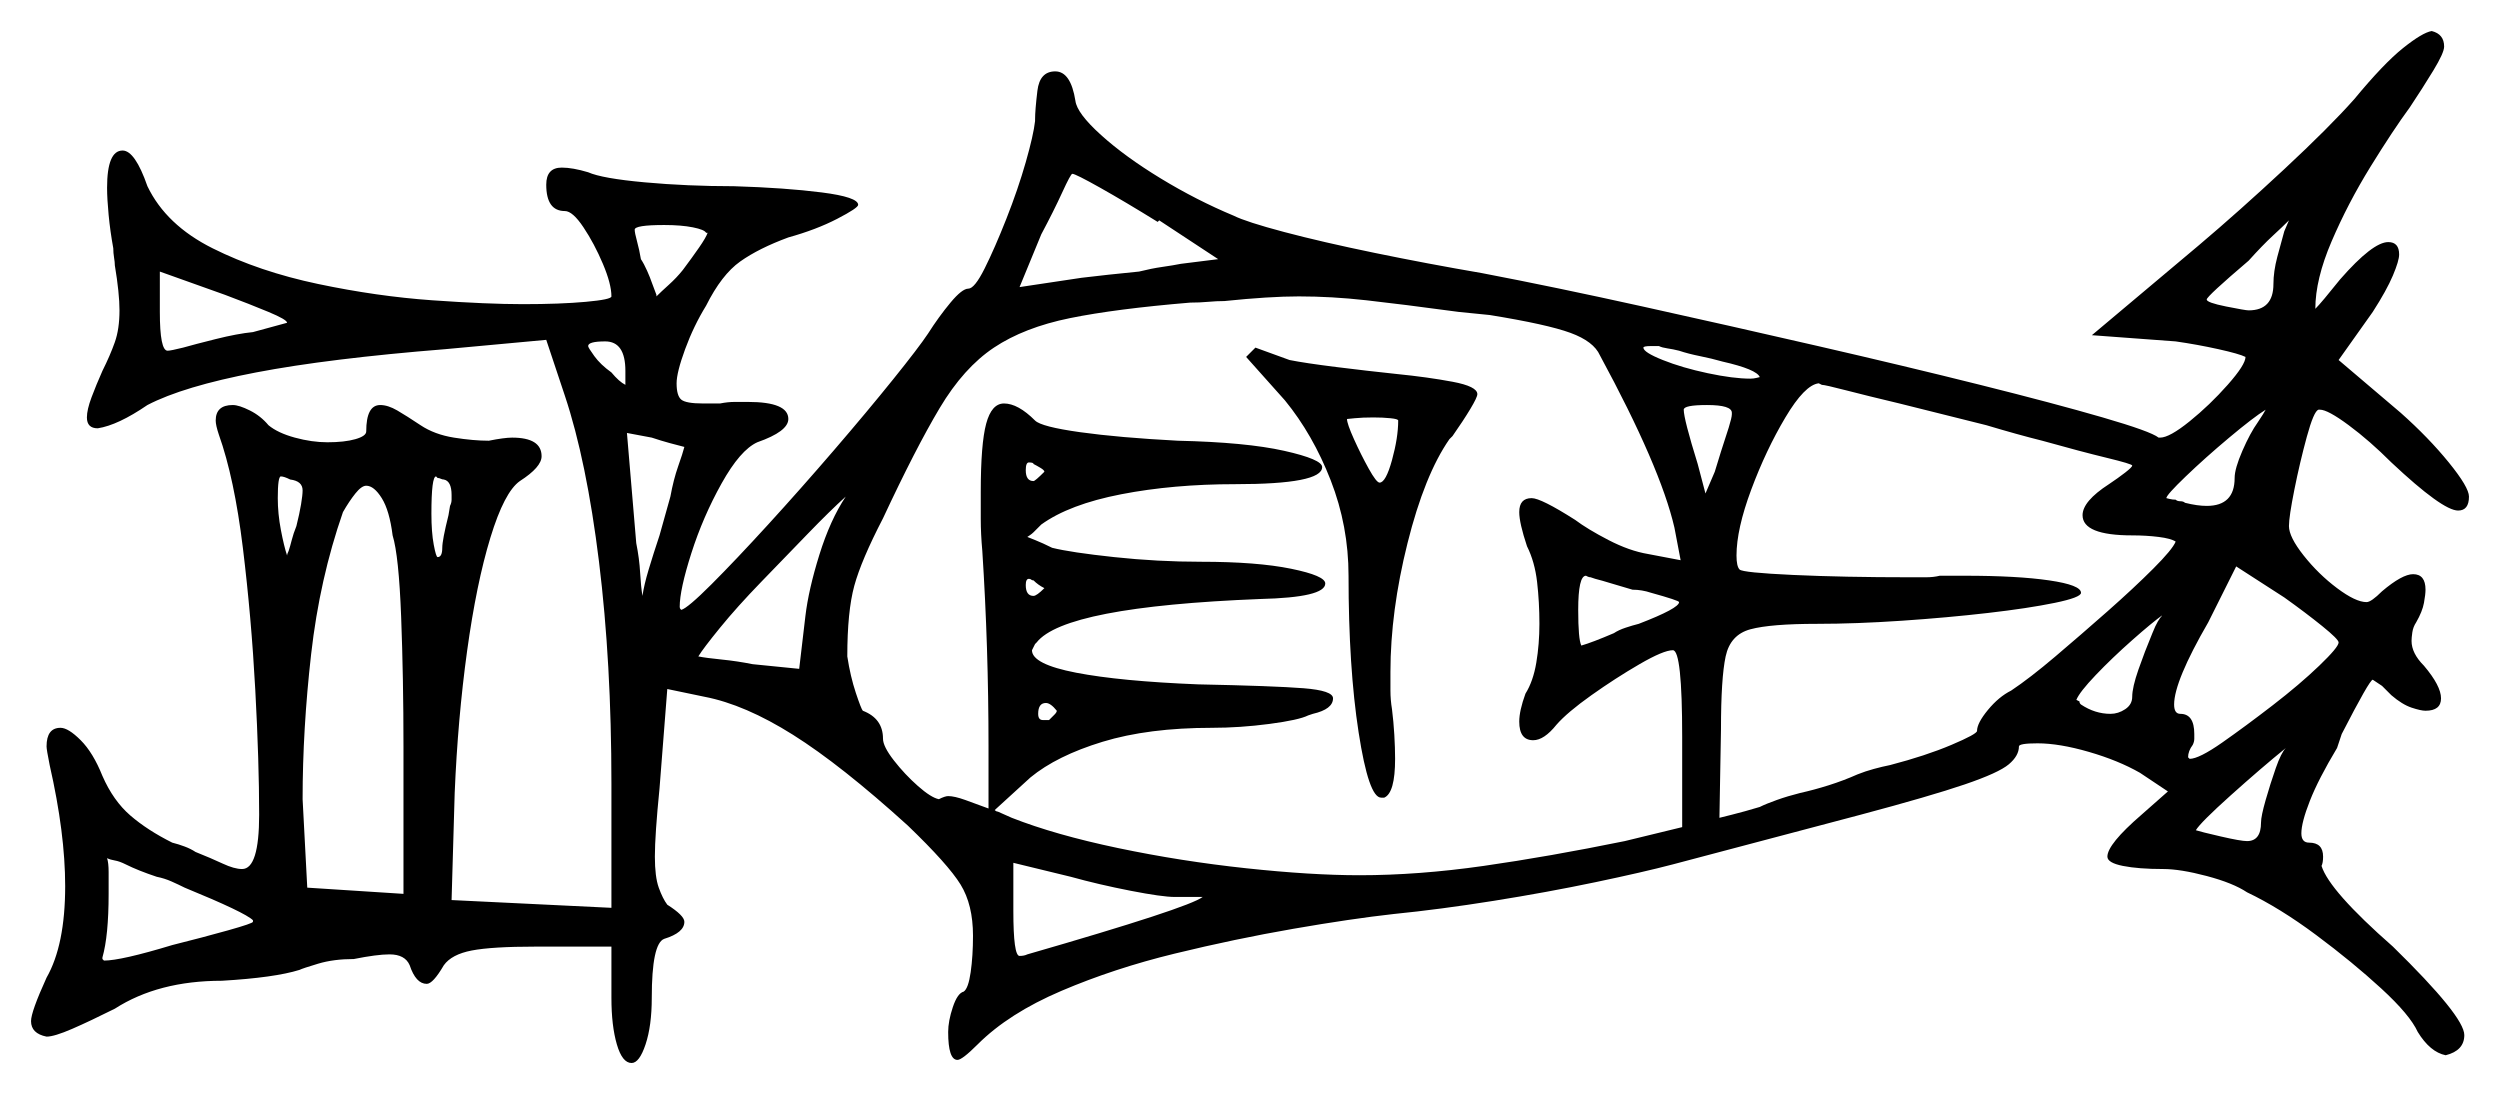 <svg xmlns="http://www.w3.org/2000/svg" width="805.5" height="352.5" viewBox="0 0 805.5 352.5"><path d="M59.5 286.0Q57.5 285.0 55.25 284.0Q53.0 283.0 50.5 282.5Q47.5 281.5 45.0 280.5Q42.5 279.5 40.5 278.5Q38.5 277.5 37.0 277.25Q35.5 277.0 34.5 276.5Q35.0 278.0 35.0 281.0Q35.0 284.0 35.0 288.0Q35.0 301.5 33.0 308.5V309.0L33.5 309.5Q39.0 309.5 55.5 304.5Q65.5 302.0 73.5 299.75Q81.5 297.5 81.5 297.0V296.5Q79.0 294.0 59.5 286.0ZM126.5 172.5Q125.5 164.5 123.0 160.5Q120.5 156.5 118.0 156.5Q116.5 156.5 114.5 159.0Q112.5 161.5 110.5 165.0Q103.0 186.5 100.25 210.75Q97.5 235.0 97.5 257.5L99.0 286.0L130.0 288.0V240.5Q130.0 218.5 129.25 198.75Q128.5 179.0 126.5 172.5ZM387.5 289.0H378.5Q374.5 289.0 364.25 287.0Q354.0 285.0 345.0 282.5L326.5 278.0V293.5Q326.5 308.0 328.5 308.0Q330.0 308.0 331.0 307.5Q383.0 292.5 387.5 289.0ZM81.5 107.0 92.5 104.0Q92.5 103.0 86.5 100.5Q80.5 98.0 72.5 95.0L51.5 87.5V100.5Q51.5 113.0 54.0 113.0Q55.0 113.0 59.0 112.0Q62.5 111.0 69.5 109.25Q76.5 107.5 81.5 107.0ZM95.5 169.5Q96.5 165.5 97.0 162.5Q97.5 159.5 97.5 158.0Q97.5 155.0 93.5 154.5Q91.5 153.5 90.5 153.5Q89.5 153.5 89.5 160.5Q89.5 165.5 90.5 170.75Q91.5 176.0 92.5 179.0Q92.5 178.5 93.0 177.5Q93.5 176.0 94.0 174.0Q94.5 172.0 95.5 169.5ZM144.5 166.0 145.0 163.0Q145.5 162.0 145.5 161.0Q145.5 160.0 145.5 159.5Q145.5 155.0 143.0 154.5Q142.5 154.5 142.0 154.25Q141.5 154.0 141.0 154.0L140.5 153.5Q139.0 153.5 139.0 165.5Q139.0 171.5 139.75 175.5Q140.5 179.5 141.0 179.5Q142.5 179.5 142.5 176.5Q142.5 174.0 144.5 166.0ZM201.5 124.0V119.5Q201.5 110.0 195.0 110.0Q189.5 110.0 189.5 111.5Q189.5 112.0 191.5 114.75Q193.5 117.5 197.0 120.0Q199.5 123.0 201.5 124.0ZM220.5 144.0Q218.5 143.5 215.75 142.75Q213.0 142.0 210.0 141.0L202.0 139.5L205.0 175.0Q206.0 180.0 206.25 184.5Q206.5 189.0 207.0 192.0Q207.5 188.5 209.0 183.5Q210.5 178.5 212.5 172.5L216.0 160.0Q217.0 154.5 218.5 150.25Q220.0 146.0 220.5 144.0ZM259.5 198.5Q260.5 190.0 264.0 178.75Q267.5 167.5 272.5 160.0Q267.5 164.5 260.25 172.0Q253.0 179.5 245.25 187.5Q237.5 195.5 232.0 202.25Q226.5 209.0 225.0 211.5Q227.5 212.0 232.5 212.5Q237.5 213.0 242.5 214.0L257.5 215.5ZM228.0 75.0H227.5Q227.0 74.0 223.25 73.25Q219.5 72.5 214.0 72.5Q204.5 72.5 204.5 74.0Q204.5 75.0 205.25 77.75Q206.0 80.5 206.5 83.5Q207.5 85.0 208.5 87.25Q209.5 89.5 210.0 91.0L211.5 95.0V95.5Q213.0 94.0 215.5 91.75Q218.0 89.5 220.0 87.0Q223.0 83.0 225.25 79.75Q227.5 76.5 228.0 75.0ZM336.5 152.0Q336.5 151.5 335.25 150.75Q334.0 150.0 333.0 149.5Q333.0 149.0 331.5 149.0Q330.5 149.0 330.5 151.5Q330.5 155.0 333.0 155.0Q333.5 155.0 336.5 152.0ZM336.5 189.5Q334.5 188.5 333.0 187.0Q332.5 187.0 332.25 186.75Q332.0 186.5 331.5 186.5Q330.5 186.5 330.5 188.5Q330.5 192.0 333.0 192.0Q334.0 192.0 336.5 189.5ZM340.5 229.0Q338.5 226.5 337.0 226.5Q334.5 226.5 334.5 230.0Q334.5 232.0 336.0 232.0H338.0Q339.0 231.0 339.75 230.25Q340.5 229.5 340.5 229.0ZM316.5 177.5Q316.0 172.0 316.0 167.25Q316.0 162.5 316.0 158.5Q316.0 143.0 317.75 136.5Q319.5 130.0 323.5 130.0Q328.0 130.0 333.5 135.5Q335.5 137.5 348.0 139.25Q360.5 141.0 379.5 142.0Q401.5 142.5 413.75 145.25Q426.0 148.0 426.0 150.5Q426.0 156.0 398.0 156.0Q378.0 156.0 361.25 159.25Q344.5 162.5 335.5 169.0L333.0 171.5Q332.5 172.0 331.75 172.5Q331.0 173.0 331.0 173.0Q331.0 173.0 333.5 174.0Q336.0 175.0 339.0 176.5Q345.0 178.0 359.0 179.5Q373.0 181.0 387.0 181.0Q405.0 181.0 416.0 183.25Q427.0 185.5 427.0 188.0Q427.0 192.5 406.0 193.0Q343.0 195.5 334.0 207.0L333.5 207.5Q332.5 209.5 332.5 209.5Q332.5 214.0 346.75 216.75Q361.0 219.5 386.0 220.5Q410.5 221.0 420.0 221.75Q429.5 222.5 429.5 225.0Q429.5 228.5 423.0 230.0L421.5 230.5Q418.5 232.0 409.0 233.25Q399.5 234.5 390.5 234.5Q370.0 234.5 355.25 239.0Q340.5 243.5 332.0 250.5L320.5 261.0Q321.0 261.5 321.5 261.5L326.0 263.5Q340.0 269.0 360.25 273.25Q380.5 277.5 401.5 279.75Q422.5 282.0 438.0 282.0Q457.0 282.0 478.0 279.0Q499.0 276.0 523.5 271.0L542.0 266.5V237.5Q542.0 209.5 539.0 209.5Q536.0 209.5 528.25 214.0Q520.5 218.5 512.75 224.0Q505.0 229.5 501.5 233.5Q497.5 238.5 494.0 238.5Q489.5 238.5 489.5 232.5Q489.5 229.0 491.5 223.5Q494.0 219.5 495.0 213.5Q496.0 207.5 496.0 201.0Q496.0 194.0 495.25 187.5Q494.5 181.0 492.0 176.0Q489.5 168.5 489.5 165.0Q489.5 160.5 493.5 160.5Q496.5 160.5 507.5 167.5Q511.5 170.5 518.25 174.0Q525.0 177.5 531.0 178.5L541.5 180.5L539.5 170.0Q535.0 150.5 515.5 114.5Q513.5 110.0 506.0 107.25Q498.5 104.5 480.0 101.5L470.0 100.5Q451.5 98.0 440.25 96.75Q429.0 95.5 418.5 95.5Q409.0 95.5 394.5 97.0Q392.0 97.0 389.25 97.25Q386.5 97.5 383.5 97.5Q359.5 99.5 344.75 102.5Q330.0 105.5 320.25 112.0Q310.5 118.5 302.75 131.5Q295.0 144.5 284.5 167.0Q277.5 180.5 275.25 188.75Q273.0 197.0 273.0 211.5Q274.0 218.0 275.75 223.25Q277.5 228.5 278.0 229.0Q284.5 231.5 284.5 238.0Q284.5 240.5 288.0 245.0Q291.5 249.5 295.75 253.25Q300.0 257.0 302.5 257.5Q304.5 256.5 305.5 256.5Q307.5 256.5 311.0 257.75Q314.5 259.0 318.5 260.5V240.5Q318.5 224.5 318.0 208.75Q317.5 193.0 316.5 177.5ZM392.5 83.5 373.5 71.0 373.0 71.5Q362.5 65.0 354.5 60.5Q346.5 56.0 345.5 56.0Q345.0 56.0 342.25 62.0Q339.5 68.0 335.5 75.5L328.5 92.5L348.5 89.5Q352.5 89.0 357.25 88.5Q362.0 88.0 367.0 87.5Q371.0 86.5 374.5 86.0Q378.0 85.5 380.5 85.0ZM450.5 135.5Q450.5 135.0 448.0 134.75Q445.5 134.5 442.5 134.5Q439.0 134.5 436.5 134.75Q434.0 135.0 434.0 135.0Q434.0 136.5 436.25 141.5Q438.5 146.5 441.0 151.0Q443.5 155.5 444.5 155.5Q446.5 155.5 448.5 148.25Q450.5 141.0 450.5 135.5ZM532.0 191.0Q530.5 190.5 529.0 190.25Q527.5 190.0 526.0 190.0Q522.5 189.0 519.25 188.0Q516.0 187.0 514.0 186.5L512.5 186.0Q512.0 186.0 511.5 185.75Q511.0 185.5 511.0 185.5Q508.5 185.5 508.5 196.5Q508.5 206.0 509.5 208.0Q513.0 207.0 520.0 204.0Q521.5 203.0 523.75 202.25Q526.0 201.5 528.0 201.0Q541.0 196.0 541.0 194.0Q541.0 193.5 532.0 191.0ZM555.0 116.5Q551.5 115.5 547.75 114.75Q544.0 114.0 541.0 113.0Q539.0 112.5 537.25 112.25Q535.5 112.0 534.5 111.5H532.0Q529.5 111.5 529.5 112.0Q529.5 113.5 535.75 116.0Q542.0 118.5 550.25 120.25Q558.5 122.0 564.0 122.0Q565.0 122.0 566.0 121.75Q567.0 121.5 567.0 121.5Q566.0 119.0 555.0 116.5ZM558.0 133.5V133.0Q558.0 130.5 550.0 130.5Q542.5 130.5 542.5 132.0Q542.5 135.0 547.0 149.5L549.5 159.0L552.5 152.0L554.5 145.5Q556.0 141.0 557.0 137.75Q558.0 134.5 558.0 133.5ZM640.0 137.0 612.0 130.0Q601.5 127.5 594.75 125.75Q588.0 124.0 587.0 124.0L586.0 123.5Q581.5 124.0 575.25 134.5Q569.0 145.0 564.25 157.75Q559.5 170.5 559.5 179.0Q559.5 182.5 560.5 183.5Q561.5 184.5 577.75 185.25Q594.0 186.0 615.5 186.0Q618.0 186.0 620.5 186.0Q623.0 186.0 625.0 185.5H633.0Q650.0 185.5 660.25 187.0Q670.5 188.5 670.5 191.0Q670.5 192.5 662.0 194.25Q653.5 196.0 640.5 197.5Q627.5 199.0 612.75 200.0Q598.0 201.0 585.5 201.0Q570.5 201.0 564.0 202.75Q557.5 204.5 556.0 211.5Q554.5 218.5 554.5 235.0L554.0 263.5Q554.0 263.5 558.0 262.5Q562.0 261.5 567.0 260.0Q569.0 259.0 572.5 257.75Q576.0 256.5 580.0 255.5Q584.5 254.5 589.25 253.0Q594.0 251.5 598.5 249.5Q601.0 248.5 603.75 247.75Q606.5 247.0 609.0 246.5Q620.5 243.5 628.75 240.0Q637.0 236.5 637.0 235.5Q637.0 233.0 640.5 228.75Q644.0 224.5 648.0 222.5Q654.0 218.5 662.25 211.5Q670.5 204.5 679.0 197.0Q687.5 189.5 693.75 183.25Q700.0 177.0 701.0 174.5Q699.5 173.5 695.5 173.0Q691.5 172.5 687.0 172.5Q671.0 172.5 671.0 166.0Q671.0 161.5 679.5 156.0Q682.5 154.0 684.75 152.25Q687.0 150.5 687.0 150.0Q687.0 149.5 678.75 147.5Q670.5 145.5 658.0 142.0Q654.0 141.0 649.5 139.75Q645.0 138.5 640.0 137.0ZM693.5 204.0Q694.5 201.5 695.25 200.25Q696.0 199.0 696.5 198.5Q697.0 197.5 697.0 197.75Q697.0 198.0 697.0 198.0Q693.5 200.5 687.0 206.25Q680.5 212.0 675.25 217.5Q670.0 223.0 669.0 225.5L670.0 226.0Q670.0 226.5 670.25 226.75Q670.5 227.0 670.5 227.0Q675.0 230.0 680.0 230.0Q682.5 230.0 684.75 228.5Q687.0 227.0 687.0 224.5Q687.0 221.5 689.0 215.75Q691.0 210.0 693.5 204.0ZM728.5 265.0Q728.5 263.0 730.0 257.75Q731.5 252.5 733.25 247.5Q735.0 242.5 736.5 241.0Q728.5 247.5 718.75 256.25Q709.0 265.0 707.5 267.5Q709.0 268.0 715.5 269.5Q722.0 271.0 724.0 271.0Q728.5 271.0 728.5 265.0ZM727.5 136.0Q729.5 133.0 730.0 132.0Q726.0 134.5 718.25 141.0Q710.5 147.5 704.25 153.5Q698.0 159.5 698.0 160.5Q698.0 160.5 699.0 160.75Q700.0 161.0 701.0 161.0Q701.5 161.5 702.5 161.5Q703.5 161.5 704.0 162.0Q706.0 162.5 707.75 162.75Q709.5 163.0 711.0 163.0Q720.0 163.0 720.0 154.0Q720.0 151.0 722.5 145.25Q725.0 139.5 727.5 136.0ZM753.5 207.0Q753.5 206.0 748.25 201.75Q743.0 197.5 736.0 192.5L720.5 182.5L711.5 200.5Q700.5 219.5 700.5 227.0Q700.5 230.0 702.5 230.0Q707.0 230.0 707.0 236.5Q707.0 237.0 707.0 238.0Q707.0 239.0 706.5 240.0Q705.0 242.0 705.0 244.0L705.5 244.5Q708.5 244.5 716.0 239.25Q723.5 234.0 732.25 227.25Q741.0 220.5 747.25 214.5Q753.5 208.5 753.5 207.0ZM736.0 74.5 737.5 71.0Q735.5 73.0 732.25 76.0Q729.0 79.0 724.5 84.0Q711.0 95.5 711.0 96.5Q711.0 97.5 717.25 98.75Q723.5 100.0 724.5 100.0Q732.5 100.0 732.5 91.5Q732.5 87.5 733.75 82.75Q735.0 78.0 736.0 74.5ZM758.5 32.0Q768.0 20.5 774.25 15.5Q780.5 10.5 783.5 10.0Q787.5 11.0 787.5 15.0Q787.5 17.0 784.0 22.75Q780.5 28.5 776.5 34.5Q771.0 42.0 763.75 53.75Q756.5 65.5 751.25 77.75Q746.0 90.0 746.0 99.5Q748.0 97.5 754.0 90.0Q764.5 78.0 769.5 78.0Q773.0 78.0 773.0 82.0Q773.0 84.0 771.0 88.75Q769.0 93.5 764.5 100.5L753.5 116.0L773.5 133.0Q782.5 141.0 789.0 149.0Q795.5 157.0 795.5 160.0Q795.5 164.5 792.0 164.5Q787.0 164.5 770.5 149.0Q763.5 142.0 756.75 137.0Q750.0 132.0 747.5 132.0H747.0Q745.5 132.5 743.25 140.75Q741.0 149.0 739.25 157.75Q737.5 166.5 737.5 169.5Q737.5 173.0 742.25 179.0Q747.0 185.0 753.0 189.5Q759.0 194.0 762.5 194.0Q764.0 194.0 767.5 190.5Q774.0 185.0 777.5 185.0Q781.5 185.0 781.5 190.0Q781.5 191.5 781.0 194.25Q780.5 197.0 778.5 200.5Q777.5 202.0 777.25 203.75Q777.0 205.5 777.0 206.5Q777.0 210.5 781.0 214.5Q786.5 221.0 786.5 225.0Q786.5 229.0 781.5 229.0Q780.0 229.0 777.0 228.0Q774.0 227.0 770.5 224.0L767.5 221.0Q764.5 219.0 764.5 219.0Q763.5 219.0 754.5 236.5L753.0 241.0Q747.0 251.0 744.25 258.0Q741.5 265.0 741.5 268.5Q741.5 271.5 744.0 271.5Q748.5 271.5 748.5 276.0Q748.5 278.0 748.0 279.0Q750.5 287.0 771.0 305.0Q794.0 327.5 794.0 333.5Q794.0 338.5 788.0 340.0Q783.0 339.0 779.0 332.5Q776.5 327.0 767.25 318.5Q758.0 310.0 746.25 301.25Q734.5 292.5 724.0 287.5Q719.5 284.5 711.0 282.25Q702.5 280.0 697.0 280.0Q689.0 280.0 684.0 279.0Q679.0 278.0 679.0 276.0Q679.0 272.0 690.0 262.5L698.5 255.0L689.5 249.0Q682.5 245.0 673.0 242.25Q663.5 239.5 656.5 239.5Q650.5 239.5 650.5 240.5Q650.5 243.5 647.25 246.25Q644.0 249.0 633.0 252.75Q622.0 256.5 599.5 262.5Q577.0 268.5 539.0 278.5Q529.5 281.0 514.0 284.25Q498.5 287.5 481.25 290.25Q464.0 293.0 449.0 294.5Q435.5 296.0 416.75 299.25Q398.0 302.5 378.5 307.25Q359.0 312.0 342.0 319.25Q325.0 326.5 315.0 336.5Q310.0 341.5 308.5 341.5Q305.5 341.5 305.5 332.5Q305.5 329.0 307.0 324.5Q308.5 320.0 310.5 319.5Q312.0 318.5 312.75 313.25Q313.5 308.0 313.5 301.5Q313.5 291.5 309.5 285.0Q305.5 278.5 292.5 266.0Q271.0 246.5 255.5 236.75Q240.0 227.0 227.0 224.5L215.0 222.0L212.5 254.0Q211.0 269.0 211.0 276.0Q211.0 282.5 212.25 286.0Q213.5 289.5 215.0 291.5Q220.5 295.0 220.5 297.0Q220.5 300.5 214.0 302.5Q210.0 304.0 210.0 321.5Q210.0 330.5 208.0 336.5Q206.0 342.5 203.5 342.5Q200.5 342.5 198.75 336.5Q197.0 330.5 197.0 321.5V305.0H172.5Q158.5 305.0 152.0 306.25Q145.5 307.5 143.0 311.0Q139.5 317.0 137.5 317.0Q134.0 317.0 132.0 311.0Q130.5 307.5 125.5 307.5Q121.5 307.5 114.0 309.0Q107.5 309.0 102.5 310.5Q97.5 312.0 96.5 312.5Q88.5 315.0 71.5 316.0Q51.0 316.0 37.0 325.0Q29.0 329.0 23.25 331.5Q17.5 334.0 15.0 334.0Q10.0 333.0 10.0 329.0Q10.0 326.0 15.0 315.0Q21.0 304.5 21.0 285.5Q21.0 277.0 19.75 267.25Q18.5 257.5 16.0 246.5Q15.0 241.5 15.0 240.5Q15.0 234.5 19.5 234.5Q22.0 234.5 26.0 238.5Q30.0 242.5 33.0 250.0Q36.5 258.0 42.0 262.75Q47.5 267.5 55.5 271.5Q57.5 272.0 59.5 272.75Q61.5 273.5 63.0 274.5Q68.0 276.5 71.75 278.25Q75.5 280.0 78.0 280.0Q83.5 280.0 83.5 262.5Q83.5 245.5 82.25 222.25Q81.0 199.0 78.25 176.5Q75.5 154.0 70.5 140.0Q69.5 137.0 69.5 135.5Q69.5 130.5 75.0 130.5Q77.0 130.5 80.5 132.25Q84.0 134.0 86.5 137.0Q89.5 139.5 95.0 141.0Q100.5 142.5 105.5 142.5Q111.0 142.5 114.5 141.5Q118.0 140.5 118.0 139.0Q118.0 130.5 122.5 130.5Q125.0 130.5 128.0 132.25Q131.0 134.0 135.5 137.0Q140.0 140.0 146.25 141.0Q152.5 142.0 157.5 142.0Q162.5 141.0 165.0 141.0Q174.5 141.0 174.5 147.0Q174.5 150.5 167.5 155.0Q162.5 158.5 158.0 173.25Q153.5 188.0 150.5 209.75Q147.5 231.5 146.5 255.5L145.5 290.0L197.0 292.5V252.5Q197.0 213.5 193.0 181.0Q189.0 148.5 182.0 127.5L176.0 109.5L143.5 112.5Q106.0 115.5 82.5 120.0Q59.0 124.5 47.5 130.5Q38.0 137.0 31.5 138.0Q28.0 138.0 28.0 134.5Q28.0 132.0 29.5 128.0Q31.0 124.0 33.0 119.5Q35.5 114.5 37.0 110.25Q38.5 106.0 38.5 100.0Q38.5 94.5 37.0 85.5Q37.0 84.5 36.75 83.0Q36.5 81.5 36.5 80.0Q35.5 74.5 35.0 69.25Q34.5 64.0 34.5 60.5Q34.5 48.5 39.5 48.5Q43.5 48.5 47.5 60.0Q53.5 72.5 68.5 80.0Q83.5 87.5 102.5 91.5Q121.5 95.5 139.25 96.75Q157.0 98.0 168.5 98.0Q180.5 98.0 188.75 97.25Q197.0 96.5 197.0 95.5Q197.0 91.5 194.25 85.0Q191.5 78.5 188.0 73.25Q184.5 68.0 182.0 68.0Q176.0 68.0 176.0 59.5Q176.0 54.0 181.0 54.0Q184.5 54.0 189.5 55.5Q194.0 57.5 207.75 58.75Q221.5 60.0 236.5 60.0Q253.0 60.5 264.75 62.0Q276.5 63.5 276.5 66.0Q276.5 67.0 269.75 70.5Q263.0 74.0 254.0 76.5Q244.5 80.0 238.5 84.25Q232.5 88.5 227.5 98.5Q223.5 105.0 220.75 112.5Q218.0 120.0 218.0 123.5Q218.0 127.5 219.5 128.75Q221.0 130.0 226.5 130.0H232.0Q234.5 129.5 236.75 129.5Q239.0 129.5 241.0 129.5Q254.0 129.5 254.0 135.0Q254.0 139.0 244.0 142.5Q238.5 145.0 232.5 155.75Q226.5 166.5 222.75 178.25Q219.0 190.0 219.0 195.5Q219.0 196.0 219.25 196.25Q219.5 196.5 219.5 196.5Q221.5 196.0 229.25 188.25Q237.0 180.5 247.5 169.0Q258.0 157.5 268.75 145.0Q279.5 132.5 287.75 122.25Q296.0 112.0 299.0 107.5Q302.5 102.0 306.25 97.5Q310.0 93.0 312.0 93.0Q314.0 93.0 317.25 86.5Q320.5 80.0 324.25 70.5Q328.0 61.0 330.5 52.25Q333.0 43.5 333.5 39.0V38.5Q333.5 35.5 334.25 29.25Q335.0 23.0 340.0 23.0Q345.0 23.0 346.5 32.5Q347.0 36.5 354.75 43.5Q362.5 50.5 374.0 57.5Q385.5 64.5 397.5 69.5Q401.5 71.5 413.75 74.75Q426.0 78.0 443.0 81.5Q460.0 85.0 477.5 88.0Q501.0 92.5 529.25 98.75Q557.5 105.0 585.75 111.5Q614.0 118.0 638.0 124.0Q662.0 130.0 677.5 134.5Q693.0 139.0 695.5 141.0H696.0Q699.0 141.0 705.5 135.75Q712.0 130.5 717.75 124.0Q723.5 117.5 723.5 115.0Q721.5 114.0 714.75 112.5Q708.0 111.0 701.0 110.0L674.0 108.0L708.5 79.0Q721.5 68.0 736.0 54.5Q750.5 41.0 758.5 32.0ZM414.0 129.0 401.5 115.0 404.5 112.0 415.5 116.0Q420.5 117.0 430.5 118.25Q440.5 119.5 450.0 120.5Q460.0 121.5 468.0 123.0Q476.0 124.5 476.0 127.0Q476.0 128.0 473.75 131.75Q471.5 135.5 468.0 140.5L467.0 141.5Q459.0 153.0 453.5 175.0Q448.0 197.0 448.0 216.5Q448.0 219.5 448.0 222.5Q448.0 225.5 448.5 228.5Q449.0 232.5 449.25 236.75Q449.5 241.0 449.5 244.5Q449.5 255.5 446.0 257.0H445.0Q441.0 257.0 437.75 236.0Q434.5 215.0 434.5 185.5Q434.5 169.5 428.75 154.75Q423.0 140.0 414.0 129.0Z" fill="black" /></svg>